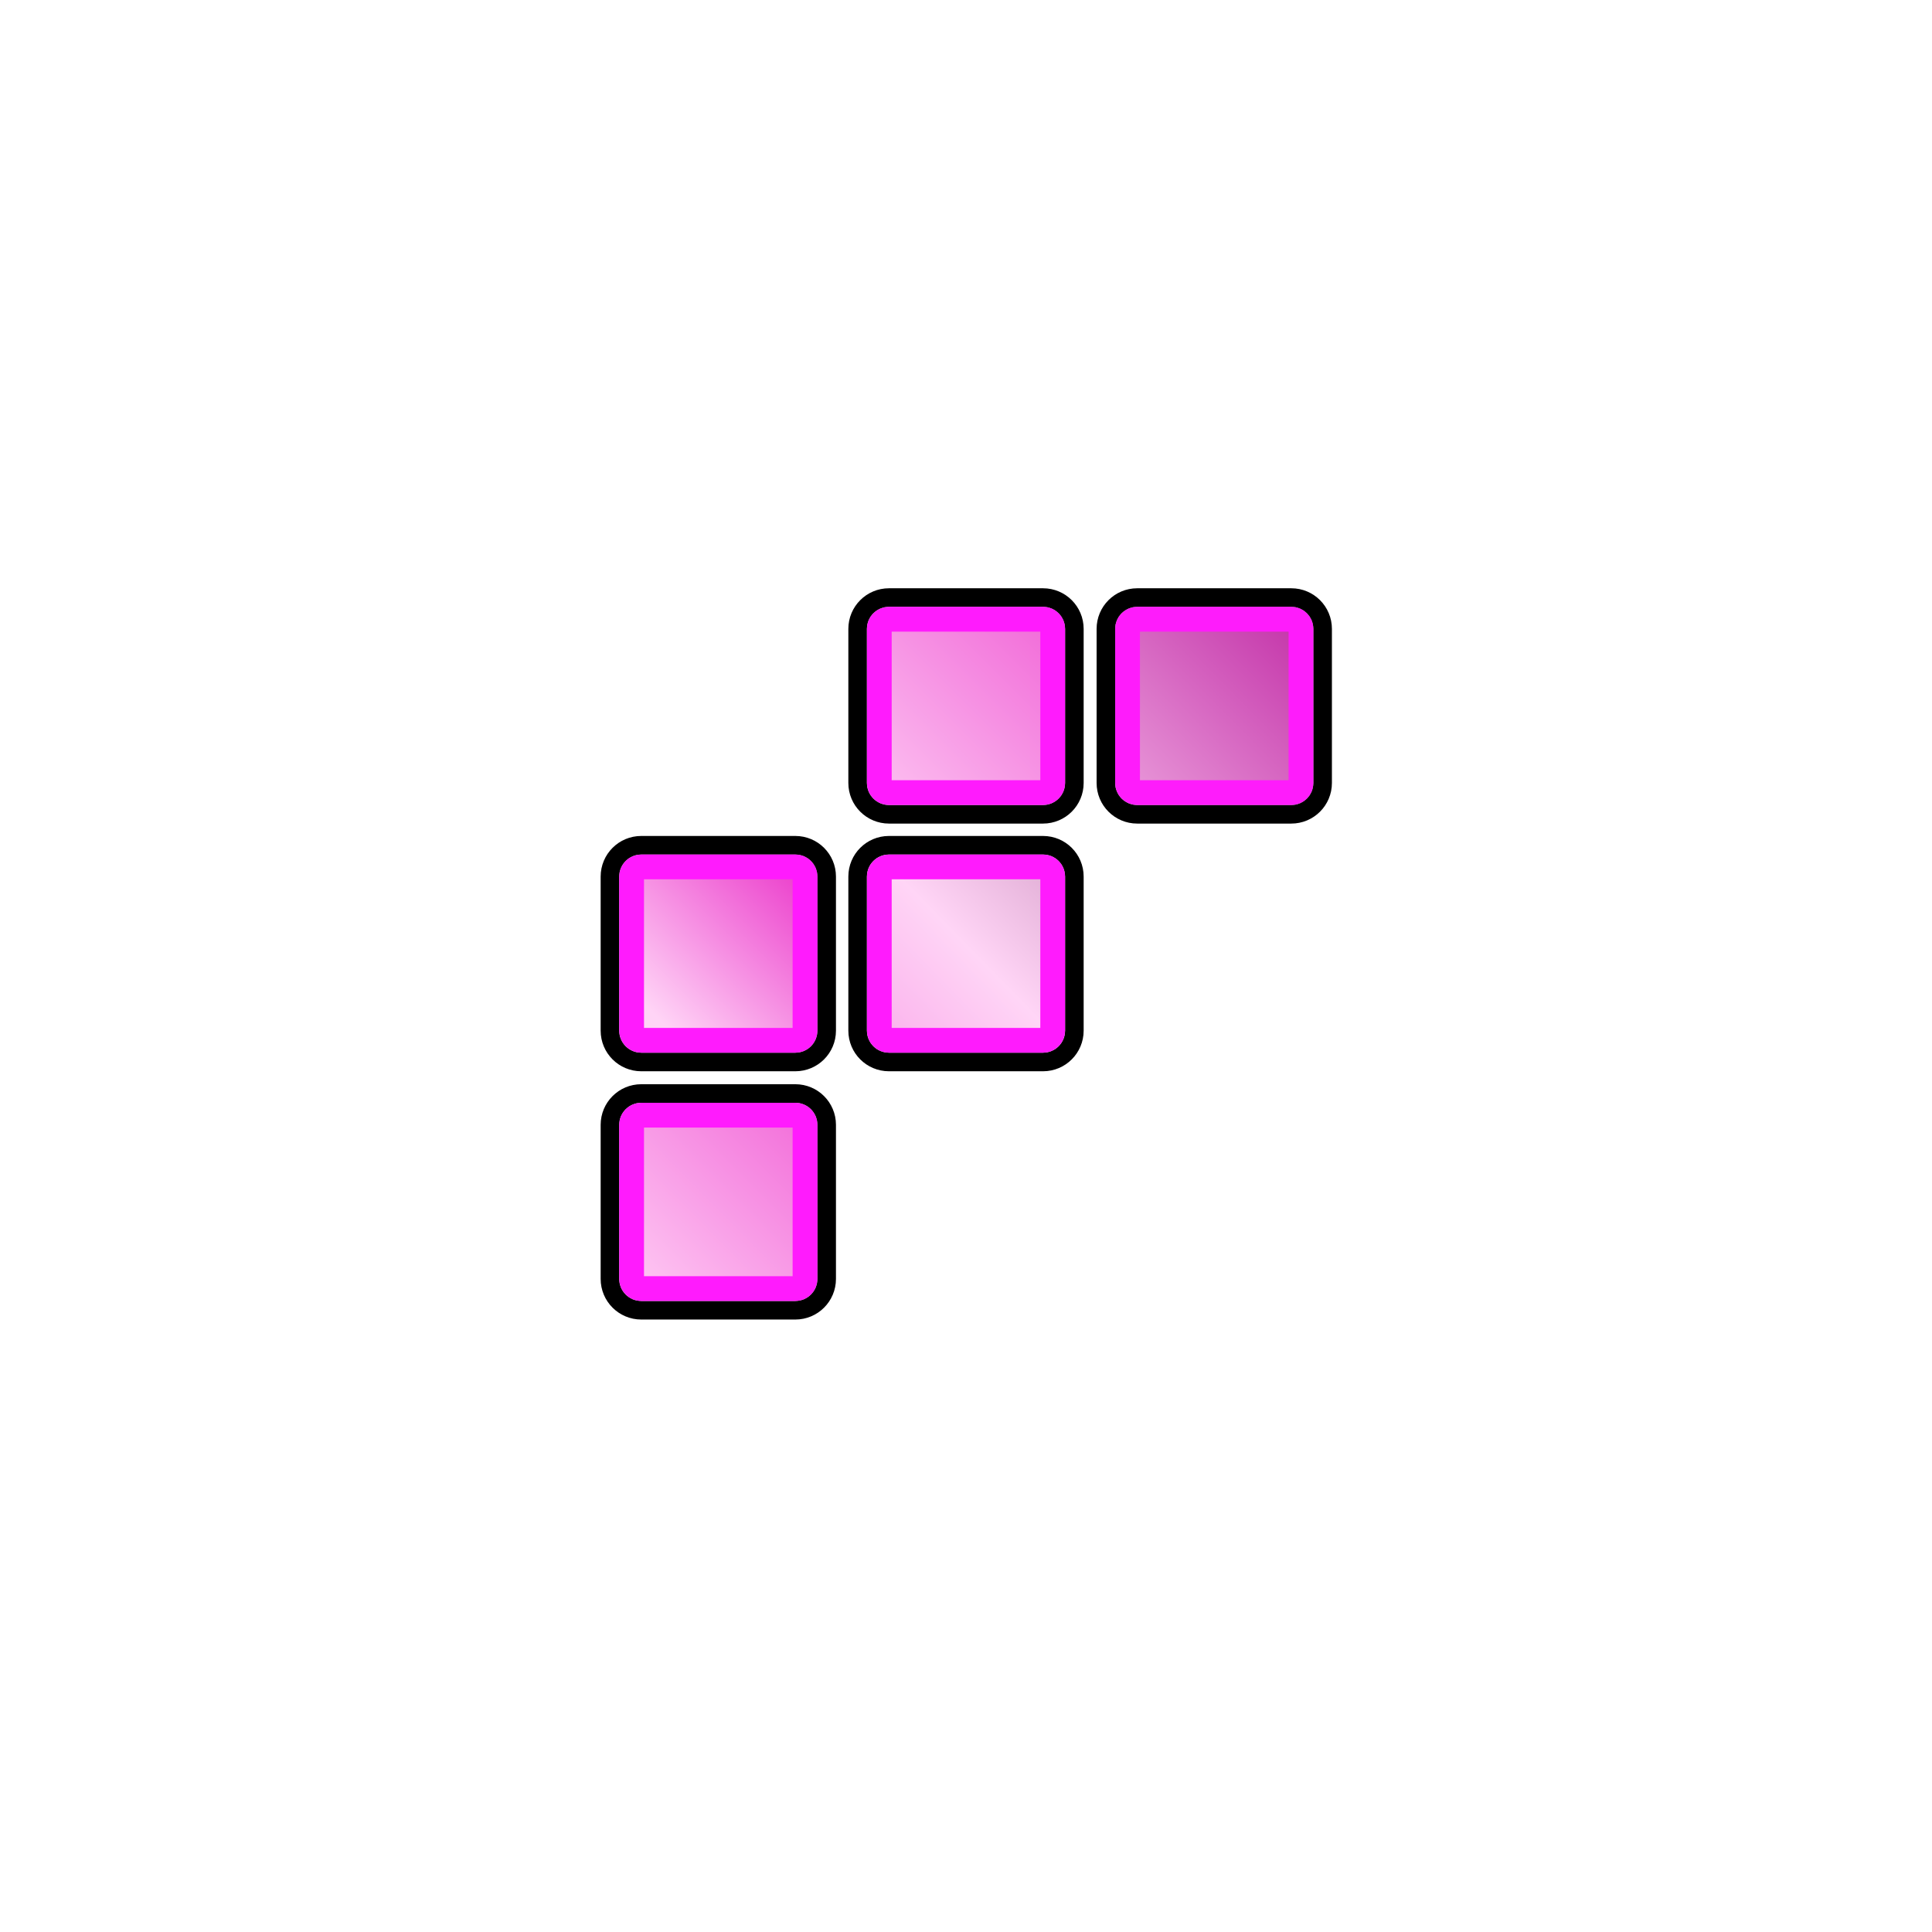 <svg xmlns="http://www.w3.org/2000/svg" xmlns:xlink="http://www.w3.org/1999/xlink" width="312" height="312" fill="none" xmlns:v="https://vecta.io/nano"><style><![CDATA[.B{stroke-linejoin:round}.C{stroke:#000}.D{stroke-width:3}.E{stroke-width:4}.F{color-interpolation-filters:sRGB}.G{flood-opacity:0}.H{stroke:#ff1bfd}]]></style><g filter="url(#A)"><path d="M128.444 178.092h-24.888c-1.964 0-3.556 1.592-3.556 3.556v24.89c0 1.963 1.592 3.555 3.556 3.555h24.888c1.964 0 3.556-1.592 3.556-3.555v-24.89c0-1.964-1.592-3.556-3.556-3.556z" fill="url(#F)"/><path d="M128.444 176.592h-24.888c-2.793 0-5.056 2.264-5.056 5.056v24.89c0 2.792 2.263 5.055 5.056 5.055h24.888c2.793 0 5.056-2.263 5.056-5.055v-24.89c0-2.792-2.263-5.056-5.056-5.056z" class="B C D"/></g><path d="M103.556 180.092h24.888c.86 0 1.556.697 1.556 1.556v24.89c0 .86-.696 1.555-1.556 1.555h-24.888c-.86 0-1.556-.696-1.556-1.555v-24.89c0-.86.696-1.556 1.556-1.556z" class="B E H"/><g filter="url(#B)"><use xlink:href="#K" fill="url(#G)"/><use xlink:href="#L" class="B C D"/></g><use xlink:href="#M" class="B E H"/><g filter="url(#C)"><use xlink:href="#K" x="40" fill="url(#H)"/><use xlink:href="#L" x="40" class="B C D"/></g><use xlink:href="#M" x="40" class="B E H"/><g filter="url(#D)"><use xlink:href="#K" x="40" y="-40" fill="url(#I)"/><use xlink:href="#L" x="40" y="-40" class="B C D"/></g><use xlink:href="#M" x="40" y="-40" class="B E H"/><g filter="url(#E)"><path d="M208.537 98h-24.89c-1.964 0-3.556 1.592-3.556 3.556v24.888c0 1.964 1.592 3.556 3.556 3.556h24.89c1.963 0 3.555-1.592 3.555-3.556v-24.888c0-1.964-1.592-3.556-3.555-3.556z" fill="url(#J)"/><path d="M208.537 96.5h-24.89c-2.792 0-5.056 2.263-5.056 5.056v24.888c0 2.793 2.264 5.056 5.056 5.056h24.89c2.792 0 5.055-2.263 5.055-5.056v-24.888c0-2.793-2.263-5.056-5.055-5.056z" class="B C D"/></g><path d="M183.648 100h24.89c.86 0 1.555.696 1.555 1.556v24.888c0 .86-.696 1.556-1.555 1.556h-24.89c-.86 0-1.556-.696-1.556-1.556v-24.888c0-.86.697-1.556 1.556-1.556z" stroke="#fe1cfb" class="B E"/><defs><filter id="A" x="73" y="151.092" width="86" height="86" filterUnits="userSpaceOnUse" class="F"><feFlood result="A" class="G"/><feColorMatrix in="SourceAlpha" values="0 0 0 0 0 0 0 0 0 0 0 0 0 0 0 0 0 0 127 0"/><feOffset/><feGaussianBlur stdDeviation="12"/><feColorMatrix values="0 0 0 0 0.933 0 0 0 0 0.11 0 0 0 0 0.914 0 0 0 0.45 0"/><feBlend in2="A"/><feBlend in="SourceGraphic"/></filter><filter id="B" x="73" y="111" width="86" height="86" filterUnits="userSpaceOnUse" class="F"><feFlood result="A" class="G"/><feColorMatrix in="SourceAlpha" values="0 0 0 0 0 0 0 0 0 0 0 0 0 0 0 0 0 0 127 0"/><feOffset/><feGaussianBlur stdDeviation="12"/><feColorMatrix values="0 0 0 0 0.933 0 0 0 0 0.11 0 0 0 0 0.914 0 0 0 0.45 0"/><feBlend in2="A"/><feBlend in="SourceGraphic"/></filter><filter id="C" x="113" y="111" width="86" height="86" filterUnits="userSpaceOnUse" class="F"><feFlood result="A" class="G"/><feColorMatrix in="SourceAlpha" values="0 0 0 0 0 0 0 0 0 0 0 0 0 0 0 0 0 0 127 0"/><feOffset/><feGaussianBlur stdDeviation="12"/><feColorMatrix values="0 0 0 0 0.933 0 0 0 0 0.11 0 0 0 0 0.914 0 0 0 0.45 0"/><feBlend in2="A"/><feBlend in="SourceGraphic"/></filter><filter id="D" x="113" y="71" width="86" height="86" filterUnits="userSpaceOnUse" class="F"><feFlood result="A" class="G"/><feColorMatrix in="SourceAlpha" values="0 0 0 0 0 0 0 0 0 0 0 0 0 0 0 0 0 0 127 0"/><feOffset/><feGaussianBlur stdDeviation="12"/><feColorMatrix values="0 0 0 0 0.933 0 0 0 0 0.11 0 0 0 0 0.914 0 0 0 0.45 0"/><feBlend in2="A"/><feBlend in="SourceGraphic"/></filter><filter id="E" x="153.092" y="71" width="86" height="86" filterUnits="userSpaceOnUse" class="F"><feFlood result="A" class="G"/><feColorMatrix in="SourceAlpha" values="0 0 0 0 0 0 0 0 0 0 0 0 0 0 0 0 0 0 127 0"/><feOffset/><feGaussianBlur stdDeviation="12"/><feColorMatrix values="0 0 0 0 0.933 0 0 0 0 0.11 0 0 0 0 0.914 0 0 0 0.45 0"/><feBlend in2="A"/><feBlend in="SourceGraphic"/></filter><linearGradient id="F" x1="213.5" y1="97.5" x2="100" y2="210" xlink:href="#N"><stop stop-color="#980071"/><stop offset=".5" stop-color="#e716c1"/><stop offset="1" stop-color="#ffd0f5"/></linearGradient><linearGradient id="G" x1="211.5" y1="98.5" x2="103.5" y2="208" xlink:href="#N"><stop offset=".229" stop-color="#5f0147"/><stop offset=".536" stop-color="#e826c5"/><stop offset=".786" stop-color="#ffd4f6"/></linearGradient><linearGradient id="H" x1="44.5" y1="224.5" x2="189.5" y2="83" xlink:href="#N"><stop stop-color="#e826c5"/><stop offset=".5" stop-color="#ffd5f6"/><stop offset="1" stop-color="#5f0147"/></linearGradient><linearGradient id="I" x1="172" y1="138" x2="60.5" y2="249.5" xlink:href="#N"><stop stop-color="#e826c5"/><stop offset=".51" stop-color="#ffd4f6"/><stop offset="1" stop-color="#5f0147"/></linearGradient><linearGradient id="J" x1="100.5" y1="209" x2="209" y2="101.5" xlink:href="#N"><stop stop-color="#5f0147"/><stop offset=".597" stop-color="#ffd4f6"/><stop offset="1" stop-color="#c538ab"/></linearGradient><path id="K" d="M128.444 138h-24.888c-1.964 0-3.556 1.592-3.556 3.556v24.888c0 1.964 1.592 3.556 3.556 3.556h24.888c1.964 0 3.556-1.592 3.556-3.556v-24.888c0-1.964-1.592-3.556-3.556-3.556z"/><path id="L" d="M128.444 136.5h-24.888c-2.793 0-5.056 2.263-5.056 5.056v24.888c0 2.793 2.263 5.056 5.056 5.056h24.888c2.793 0 5.056-2.263 5.056-5.056v-24.888c0-2.793-2.263-5.056-5.056-5.056z"/><path id="M" d="M103.556 140h24.888c.86 0 1.556.696 1.556 1.556v24.888c0 .86-.696 1.556-1.556 1.556h-24.888c-.86 0-1.556-.696-1.556-1.556v-24.888c0-.86.696-1.556 1.556-1.556z"/><linearGradient id="N" gradientUnits="userSpaceOnUse"/></defs></svg>